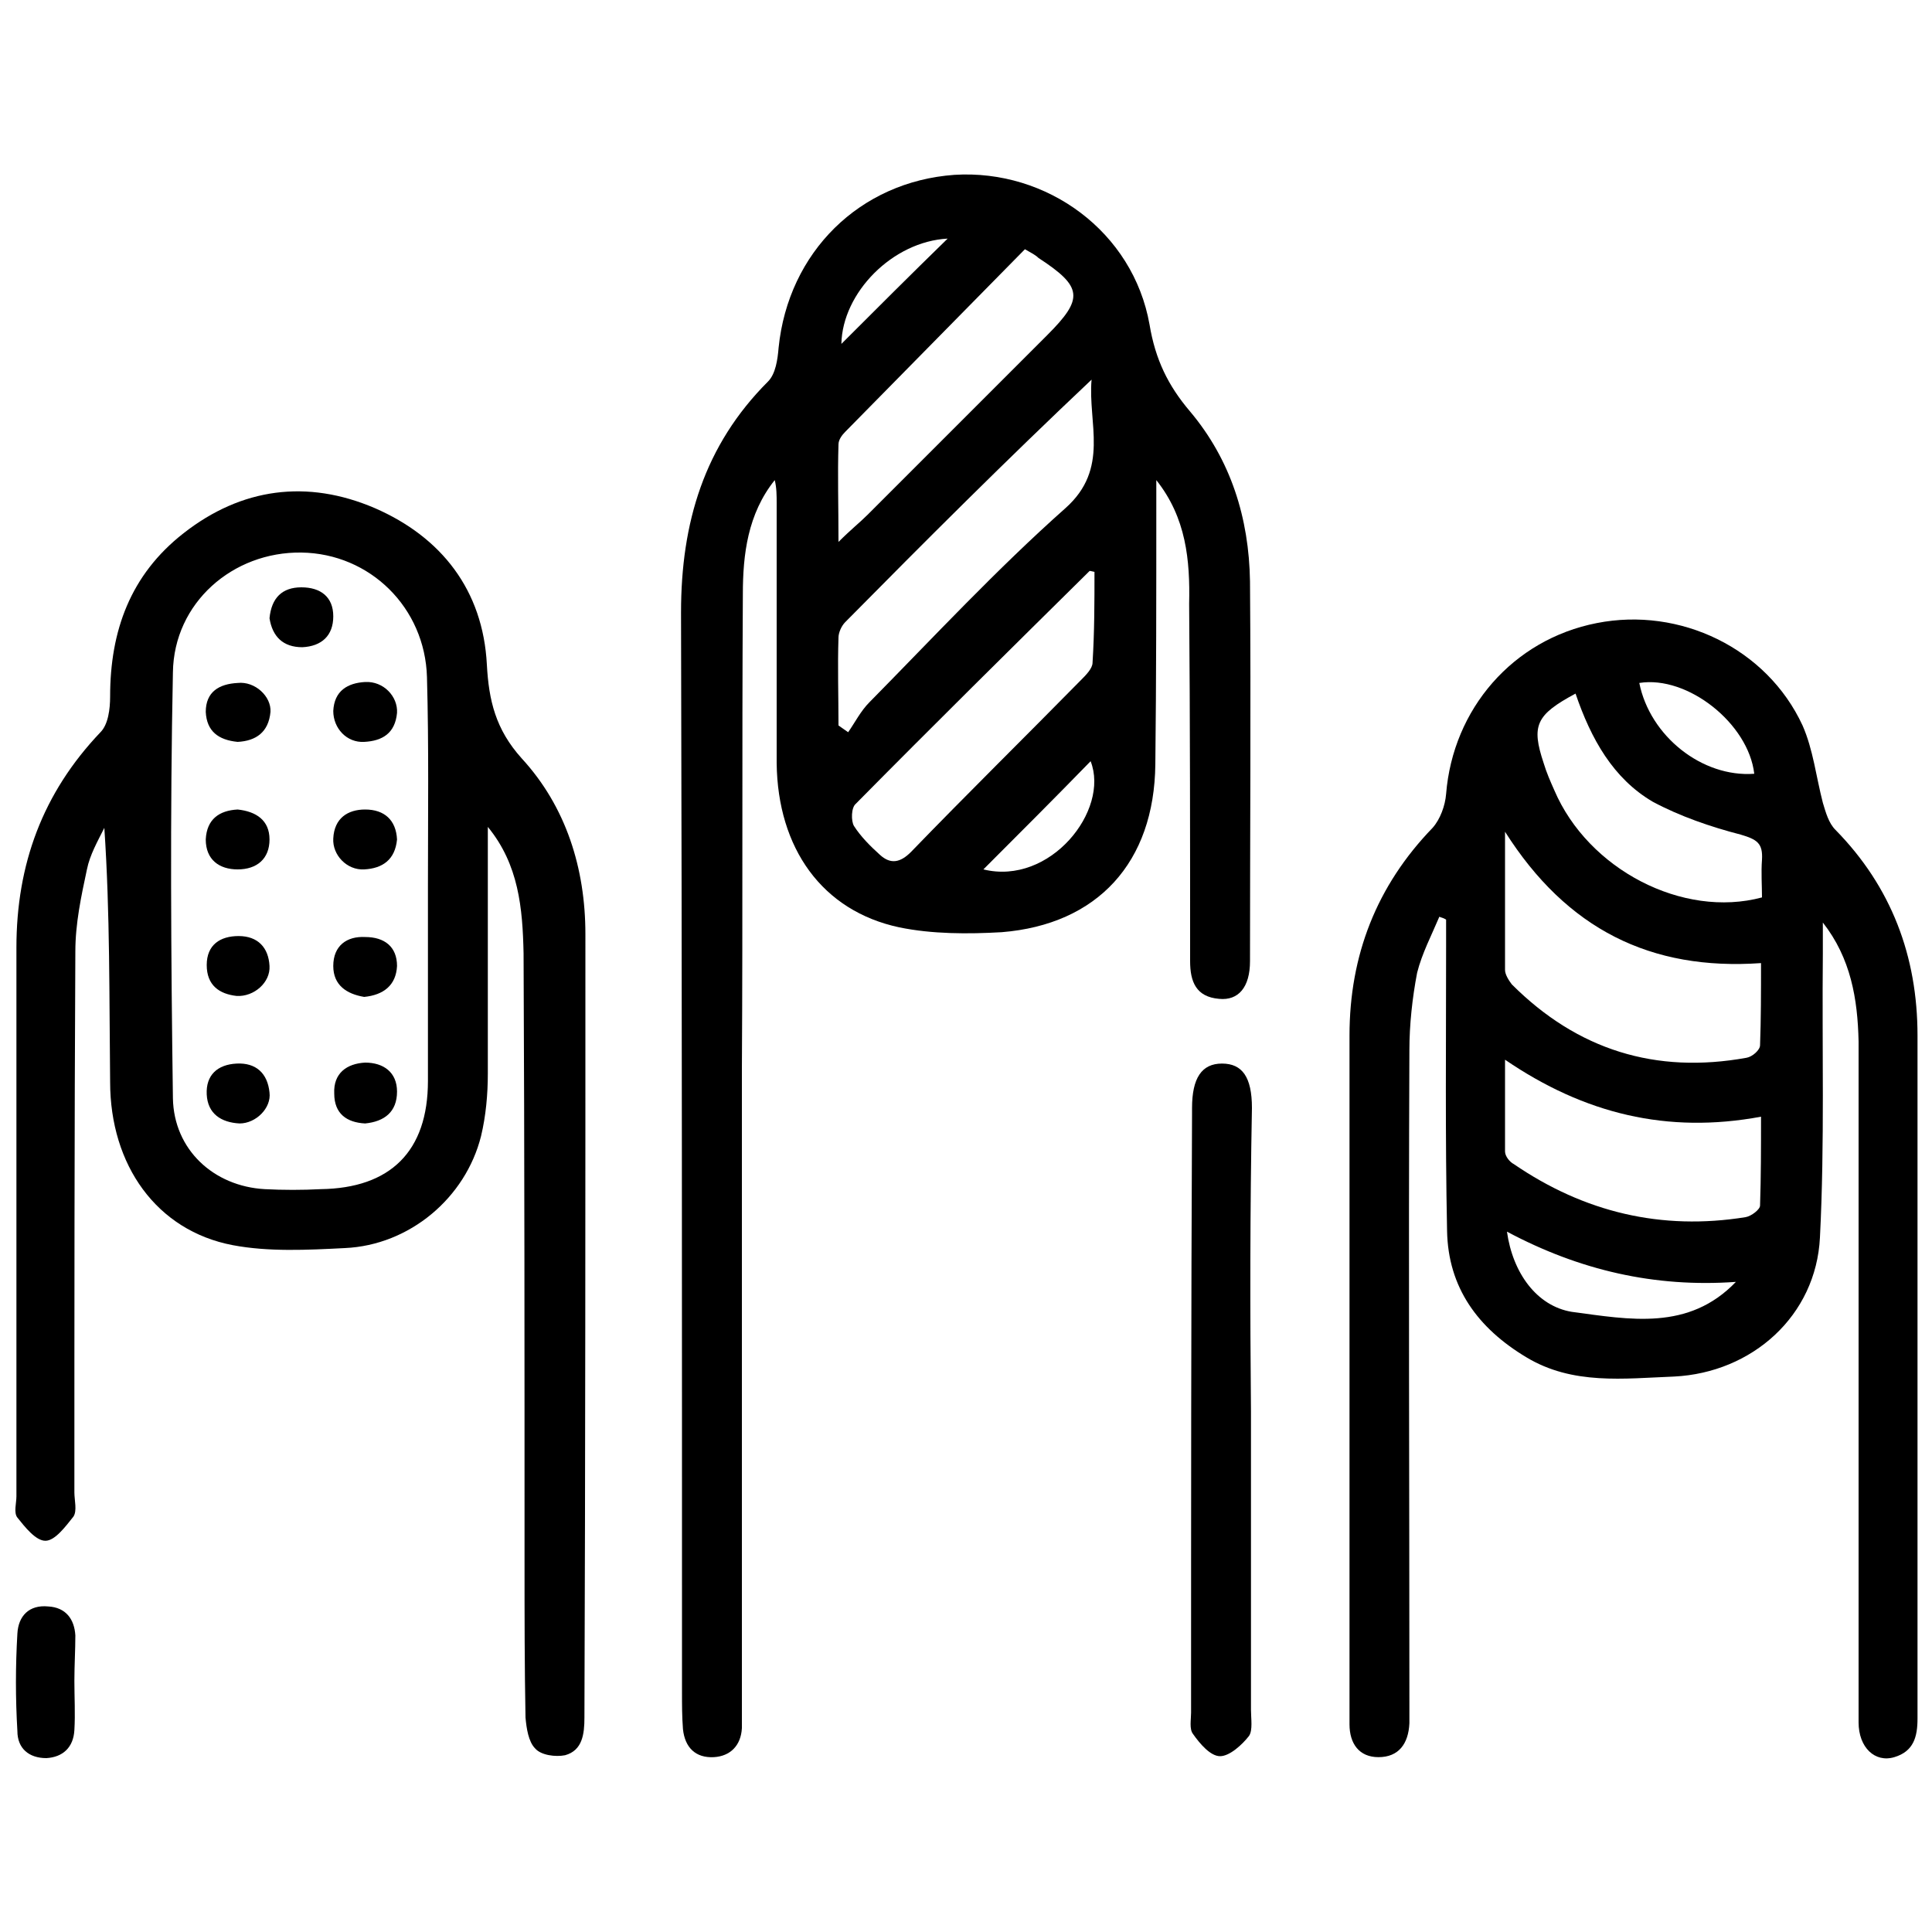 <svg id="nail" x="0px" y="0px" viewBox="0 0 20 20">
	<path id="finger-3" d="M18.87,9.55c0,0.11,0,0.21,0,0.32c-0.01,0.98,0.02,1.96-0.03,2.94c-0.04,0.81-0.7,1.4-1.51,1.44
		c-0.52,0.02-1.05,0.09-1.53-0.2c-0.5-0.3-0.81-0.72-0.82-1.31c-0.02-0.98-0.01-1.96-0.01-2.94c0-0.09,0-0.19,0-0.28
		C14.94,9.5,14.92,9.5,14.9,9.49c-0.08,0.19-0.18,0.38-0.23,0.58c-0.05,0.26-0.08,0.54-0.08,0.8c-0.01,2.25,0,4.5,0,6.74
		c0,0.08,0,0.15,0,0.23c-0.01,0.21-0.11,0.35-0.32,0.35c-0.2,0-0.3-0.14-0.3-0.34c0-0.06,0-0.12,0-0.18c0-2.32,0-4.63,0-6.95
		c0-0.83,0.28-1.55,0.86-2.15c0.08-0.09,0.13-0.23,0.14-0.35c0.07-0.88,0.69-1.6,1.56-1.77c0.86-0.17,1.76,0.26,2.13,1.06
		c0.11,0.25,0.14,0.53,0.21,0.8c0.03,0.1,0.06,0.21,0.13,0.28c0.58,0.59,0.85,1.31,0.85,2.13c0,1.66,0,3.33,0,4.99
		c0,0.69,0,1.39,0,2.08c0,0.19-0.04,0.34-0.24,0.4c-0.2,0.06-0.37-0.1-0.37-0.36c0-0.55,0-1.1,0-1.65c0-1.8,0-3.6,0-5.4
		C19.23,10.34,19.16,9.92,18.87,9.55z M15.58,8.61c0,0.52,0,0.98,0,1.43c0,0.05,0.04,0.11,0.07,0.15c0.68,0.68,1.49,0.93,2.43,0.76
		c0.06-0.01,0.14-0.08,0.14-0.13c0.01-0.27,0.01-0.55,0.01-0.85C17.09,10.05,16.22,9.62,15.58,8.61z M15.58,10.97
		c0,0.35,0,0.65,0,0.95c0,0.05,0.05,0.11,0.09,0.13c0.73,0.5,1.53,0.69,2.4,0.55c0.06-0.01,0.15-0.08,0.15-0.12
		c0.01-0.3,0.01-0.6,0.01-0.92C17.26,11.74,16.4,11.53,15.58,10.97z M16.31,7.18C15.9,7.4,15.85,7.51,15.98,7.9
		c0.03,0.1,0.07,0.19,0.11,0.28c0.35,0.82,1.33,1.33,2.15,1.11c0-0.12-0.01-0.26,0-0.39c0.01-0.17-0.05-0.21-0.22-0.26
		c-0.31-0.08-0.63-0.19-0.91-0.34C16.7,8.06,16.47,7.65,16.31,7.18z M17.97,13.27c-0.84,0.06-1.62-0.12-2.37-0.52
		c0.06,0.43,0.31,0.77,0.67,0.83C16.87,13.66,17.48,13.78,17.97,13.27z M18.16,8.01c-0.06-0.52-0.69-1.02-1.19-0.94
		C17.08,7.62,17.62,8.05,18.16,8.01z"/>
	<g id="finger-2">
		<path d="M11.97,4.97c0,0.1,0,0.2,0,0.3c0,0.88,0,1.76-0.01,2.64c-0.01,1.02-0.6,1.66-1.59,1.74C10.02,9.67,9.65,9.67,9.31,9.6
			c-0.8-0.17-1.26-0.82-1.27-1.7c0-0.9,0-1.79,0-2.69c0-0.08,0-0.16-0.02-0.24C7.74,5.32,7.69,5.74,7.69,6.15
			c-0.01,1.64,0,3.28-0.01,4.92c0,2.23,0,4.46,0,6.69c0,0.04,0,0.08,0,0.13c-0.01,0.18-0.12,0.29-0.29,0.3
			c-0.19,0.01-0.3-0.1-0.32-0.29c-0.01-0.13-0.01-0.25-0.01-0.38c0-3.73,0-7.45-0.01-11.18c0-0.93,0.24-1.73,0.9-2.39
			c0.08-0.08,0.1-0.23,0.11-0.35c0.1-0.99,0.84-1.72,1.82-1.79c0.96-0.06,1.85,0.59,2.02,1.55c0.06,0.36,0.19,0.63,0.42,0.9
			c0.42,0.5,0.61,1.1,0.62,1.76c0.01,1.31,0,2.62,0,3.93c0,0.27-0.12,0.41-0.32,0.39c-0.24-0.02-0.3-0.18-0.3-0.39
			c0-1.23,0-2.47-0.01-3.7C12.32,5.8,12.28,5.36,11.97,4.97z M8.68,7.51c0.03,0.02,0.07,0.05,0.1,0.07C8.85,7.48,8.91,7.36,9,7.27
			c0.67-0.68,1.32-1.38,2.03-2.01c0.46-0.41,0.23-0.88,0.27-1.33C10.42,4.76,9.58,5.6,8.75,6.44C8.71,6.48,8.68,6.55,8.68,6.6
			C8.67,6.9,8.68,7.2,8.68,7.51z M11.33,5.92c-0.04-0.01-0.05-0.01-0.05-0.01c-0.81,0.8-1.62,1.6-2.42,2.41
			C8.81,8.36,8.81,8.5,8.84,8.55c0.07,0.11,0.17,0.21,0.27,0.3c0.11,0.1,0.21,0.08,0.32-0.03c0.58-0.6,1.18-1.19,1.76-1.78
			c0.05-0.05,0.12-0.12,0.12-0.18C11.33,6.54,11.33,6.23,11.33,5.92z M10.61,2.58C9.99,3.21,9.37,3.84,8.75,4.47
			C8.72,4.5,8.68,4.55,8.68,4.6c-0.01,0.32,0,0.63,0,1.01c0.13-0.13,0.22-0.2,0.3-0.28c0.62-0.62,1.24-1.24,1.86-1.86
			c0.38-0.38,0.37-0.5-0.09-0.8C10.72,2.64,10.68,2.62,10.61,2.58z M10.18,9c0.69,0.17,1.31-0.61,1.11-1.12
			C10.93,8.25,10.56,8.62,10.18,9z M9.81,2.47C9.24,2.5,8.72,3.03,8.71,3.56C9.06,3.21,9.43,2.84,9.81,2.47z"/>
		<path d="M12.95,14.61c0,1.03,0,2.06,0,3.09c0,0.09,0.02,0.21-0.02,0.27c-0.07,0.09-0.2,0.21-0.3,0.21c-0.1,0-0.21-0.13-0.28-0.23
			c-0.04-0.05-0.02-0.15-0.02-0.22c0-2.07,0-4.14,0.01-6.21c0-0.02,0-0.03,0-0.05c0-0.31,0.1-0.46,0.31-0.46
			c0.21,0,0.31,0.14,0.31,0.46C12.94,12.52,12.94,13.57,12.95,14.61C12.94,14.61,12.95,14.61,12.95,14.61z"/>
	</g>
	<g id="finger-1">
		<path d="M5.05,8.56c0,0.85,0,1.7,0,2.55c0,0.22-0.02,0.44-0.07,0.65c-0.16,0.64-0.74,1.13-1.41,1.16
			c-0.39,0.02-0.79,0.04-1.16-0.03c-0.79-0.15-1.27-0.83-1.27-1.69c-0.01-0.87,0-1.74-0.06-2.63C1.01,8.71,0.93,8.85,0.9,9
			C0.84,9.28,0.78,9.56,0.78,9.85c-0.01,1.87-0.01,3.74-0.01,5.6c0,0.08,0.03,0.19-0.01,0.25c-0.08,0.1-0.19,0.25-0.29,0.25
			c-0.1,0-0.21-0.14-0.29-0.24c-0.04-0.05-0.01-0.15-0.01-0.22c0-1.89,0-3.79,0-5.68c0-0.86,0.27-1.6,0.87-2.23
			c0.08-0.08,0.1-0.24,0.1-0.37c0-0.68,0.21-1.26,0.76-1.69c0.6-0.47,1.28-0.56,1.98-0.26c0.69,0.3,1.12,0.85,1.16,1.62
			c0.02,0.37,0.09,0.67,0.36,0.97c0.46,0.5,0.66,1.14,0.66,1.82c0,2.7,0,5.41-0.01,8.11c0,0.17-0.02,0.34-0.2,0.39
			c-0.1,0.02-0.25,0-0.31-0.07c-0.07-0.07-0.09-0.21-0.1-0.32c-0.01-0.53-0.01-1.06-0.01-1.6c0-2.1,0-4.21-0.01-6.31
			C5.41,9.4,5.37,8.95,5.05,8.56z M4.43,9.17C4.42,9.17,4.42,9.17,4.43,9.17c0-0.72,0.01-1.44-0.01-2.16
			C4.4,6.29,3.83,5.73,3.12,5.72C2.41,5.71,1.8,6.24,1.79,6.96c-0.03,1.47-0.02,2.94,0,4.41c0.01,0.53,0.42,0.91,0.95,0.94
			c0.19,0.01,0.39,0.01,0.58,0c0.72-0.01,1.11-0.39,1.11-1.12C4.43,10.52,4.43,9.85,4.43,9.17z"/>
		<path d="M3.78,11.63c-0.19-0.01-0.32-0.1-0.32-0.31c-0.01-0.21,0.13-0.31,0.32-0.32c0.19,0,0.33,0.1,0.33,0.3
			C4.11,11.51,3.98,11.61,3.78,11.63z"/>
		<path d="M2.79,6.4c0.02-0.21,0.13-0.32,0.33-0.32c0.2,0,0.33,0.1,0.33,0.3c0,0.2-0.12,0.31-0.32,0.32C2.93,6.7,2.82,6.59,2.79,6.4z
			"/>
		<path d="M2.48,11.63c-0.19-0.01-0.33-0.1-0.34-0.3c-0.01-0.2,0.11-0.31,0.31-0.32c0.2-0.01,0.32,0.1,0.34,0.3
			C2.81,11.47,2.65,11.63,2.48,11.63z"/>
		<path d="M2.45,10.31c-0.18-0.02-0.31-0.11-0.31-0.32c0-0.21,0.14-0.3,0.33-0.3c0.2,0,0.31,0.12,0.32,0.31
			C2.8,10.17,2.63,10.32,2.45,10.31z"/>
		<path d="M3.77,10.32C3.59,10.29,3.45,10.2,3.45,10c0-0.21,0.14-0.31,0.33-0.3C3.98,9.7,4.11,9.8,4.11,10
			C4.1,10.2,3.97,10.3,3.77,10.32z"/>
		<path d="M2.46,8.38c0.19,0.02,0.33,0.11,0.33,0.31c0,0.2-0.13,0.31-0.33,0.31c-0.19,0-0.33-0.1-0.33-0.31
			C2.14,8.48,2.27,8.39,2.46,8.38z"/>
		<path d="M4.11,7.38c-0.02,0.21-0.15,0.29-0.34,0.3C3.59,7.69,3.45,7.54,3.45,7.36c0.01-0.21,0.15-0.29,0.33-0.3
			C3.97,7.05,4.12,7.21,4.11,7.38z"/>
		<path d="M2.46,7.68c-0.2-0.02-0.32-0.11-0.33-0.31c0-0.21,0.14-0.29,0.33-0.3C2.64,7.05,2.81,7.21,2.8,7.37
			C2.78,7.58,2.65,7.67,2.46,7.68z"/>
		<path d="M4.11,8.69C4.09,8.9,3.96,8.99,3.77,9C3.59,9.01,3.44,8.85,3.45,8.68c0.01-0.21,0.15-0.3,0.33-0.3
			C3.98,8.38,4.1,8.49,4.11,8.69z"/>
		<path d="M0.77,17.4c0,0.17,0.01,0.34,0,0.51c-0.01,0.18-0.12,0.28-0.29,0.29c-0.18,0-0.3-0.1-0.3-0.28c-0.02-0.34-0.02-0.67,0-1.01
			c0.01-0.18,0.12-0.3,0.32-0.28c0.18,0.01,0.27,0.13,0.28,0.3C0.78,17.08,0.77,17.24,0.77,17.4C0.77,17.4,0.77,17.4,0.77,17.4z"/>
	</g>
</svg>
